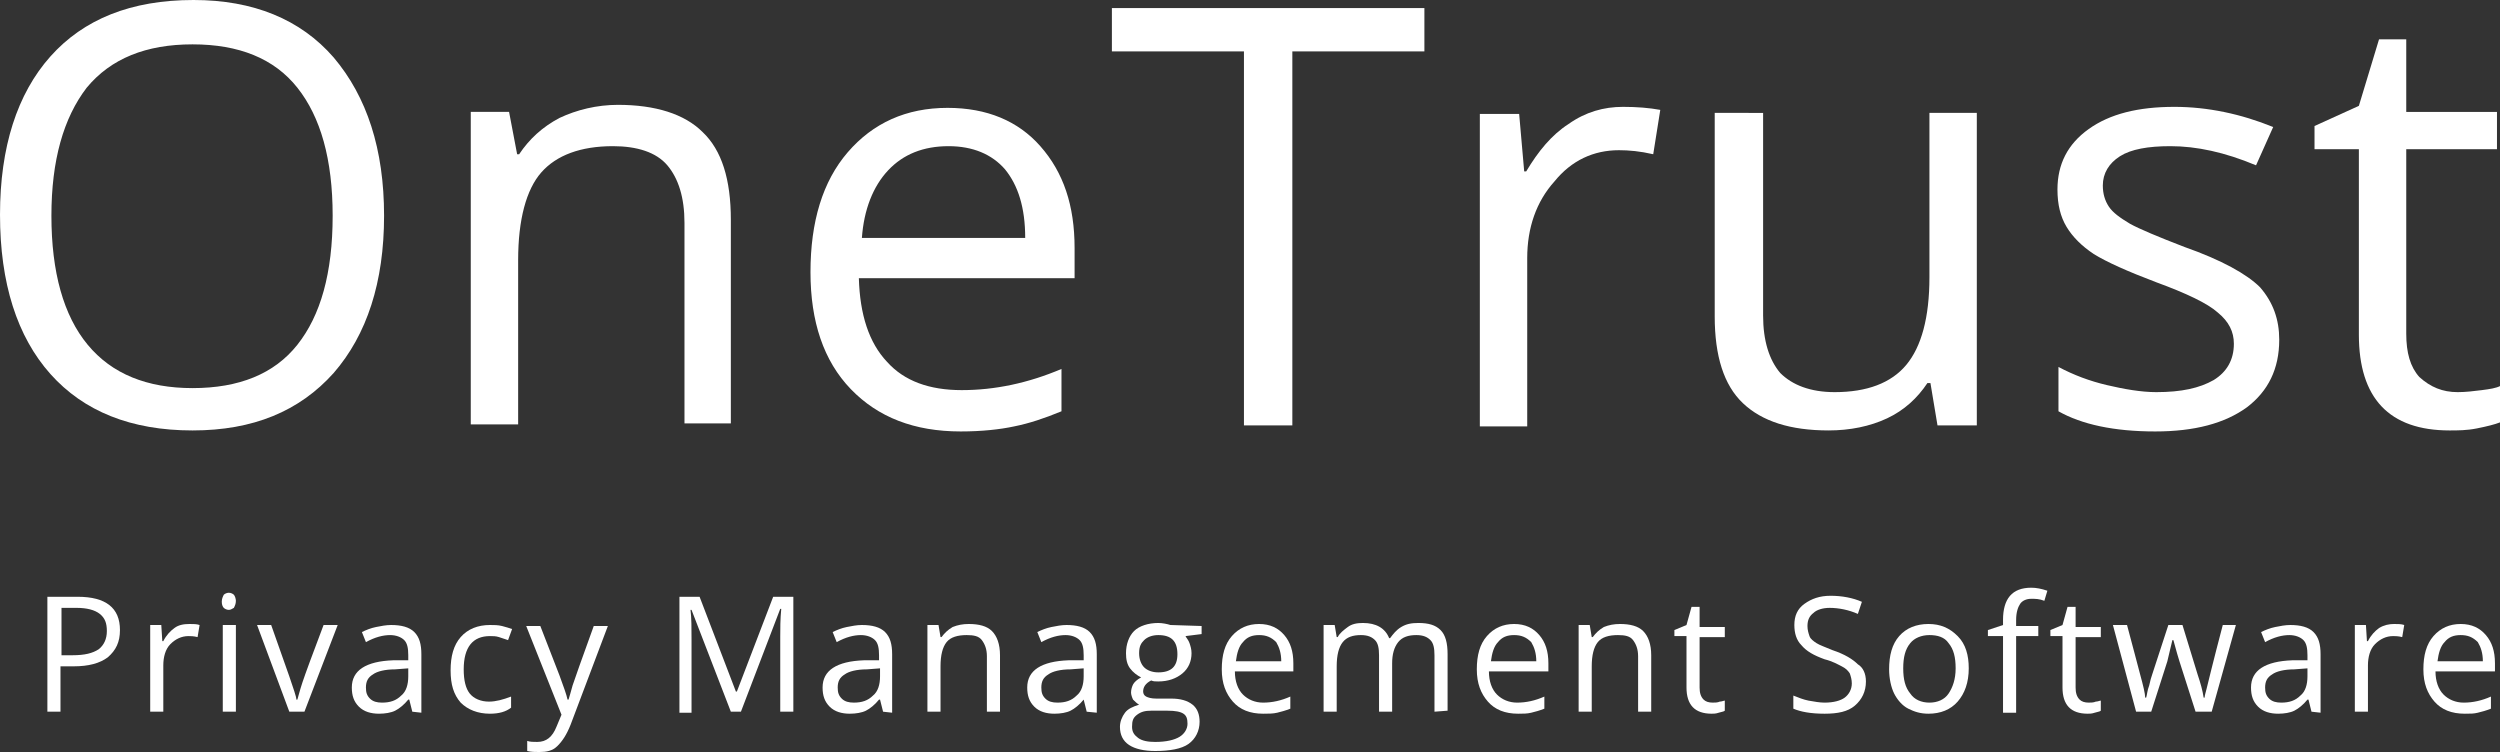 <?xml version="1.0" encoding="utf-8"?>
<!-- Generator: Adobe Illustrator 19.1.0, SVG Export Plug-In . SVG Version: 6.00 Build 0)  -->
<svg version="1.1" id="Layer_1" xmlns="http://www.w3.org/2000/svg" xmlns:xlink="http://www.w3.org/1999/xlink" x="0px" y="0px"
	 viewBox="92.6 218.2 248 74.6" style="enable-background:new 92.6 218.2 248 74.6;" xml:space="preserve">
<rect x="92.6" y="218.2" width="248" height="74.6" fill="#333333" stroke="none"/>
<style type="text/css">
	.st0{fill:#FFFFFF;}
</style>
<g>
	<g>
		<path class="st0" d="M130.7,239.6c0,6.6-1.7,11.8-5,15.6c-3.4,3.8-8,5.7-14,5.7c-6.1,0-10.8-1.9-14.1-5.6c-3.3-3.7-5-9-5-15.8
			c0-6.7,1.7-12,5-15.7s8-5.6,14.2-5.6c5.9,0,10.6,1.9,13.9,5.7C129,227.8,130.7,233,130.7,239.6z M97.7,239.6
			c0,5.6,1.2,9.9,3.6,12.8c2.4,2.9,5.9,4.3,10.4,4.3c4.6,0,8.1-1.4,10.4-4.3s3.5-7.1,3.5-12.8c0-5.6-1.2-9.8-3.5-12.7
			s-5.8-4.3-10.4-4.3c-4.6,0-8.1,1.4-10.5,4.3C98.9,229.9,97.7,234.1,97.7,239.6z"/>
		<path class="st0" d="M160.5,260.4v-20.1c0-2.5-0.6-4.4-1.7-5.7s-3-1.9-5.4-1.9c-3.2,0-5.6,0.9-7.1,2.6S144,240,144,244v16.3h-4.7
			v-31h3.8l0.8,4.2h0.2c1-1.5,2.3-2.7,4-3.6c1.7-0.8,3.7-1.3,5.8-1.3c3.7,0,6.6,0.9,8.4,2.7c1.9,1.8,2.8,4.7,2.8,8.7v20.2h-4.6
			L160.5,260.4L160.5,260.4z"/>
		<path class="st0" d="M187.9,261c-4.6,0-8.2-1.4-10.9-4.2c-2.7-2.8-4-6.7-4-11.6c0-5,1.2-9,3.7-11.9s5.8-4.4,9.9-4.4
			c3.9,0,7,1.3,9.2,3.8c2.3,2.6,3.4,5.9,3.4,10.1v3h-21.4c0.1,3.6,1,6.4,2.8,8.3c1.7,1.9,4.2,2.8,7.4,2.8c3.3,0,6.6-0.7,9.9-2.1v4.2
			c-1.7,0.7-3.2,1.2-4.7,1.5C191.8,260.8,190,261,187.9,261z M186.7,232.7c-2.5,0-4.5,0.8-6,2.4c-1.5,1.6-2.4,3.9-2.6,6.7h16.2
			c0-3-0.7-5.2-2-6.8C191,233.5,189.1,232.7,186.7,232.7z"/>
		<path class="st0" d="M220.8,260.4H216v-37.1h-13.1V219h31v4.3h-13.1V260.4z"/>
		<path class="st0" d="M253.6,228.8c1.4,0,2.6,0.1,3.7,0.3l-0.7,4.4c-1.3-0.3-2.4-0.4-3.4-0.4c-2.5,0-4.7,1-6.4,3.1
			c-1.8,2-2.7,4.6-2.7,7.6v16.7h-4.7v-31h3.9l0.5,5.7h0.2c1.2-2,2.5-3.6,4.2-4.7C249.9,229.3,251.7,228.8,253.6,228.8z"/>
		<path class="st0" d="M267.5,229.4v20.1c0,2.5,0.6,4.4,1.7,5.7c1.2,1.2,3,1.9,5.4,1.9c3.2,0,5.6-0.9,7.1-2.7s2.3-4.7,2.3-8.7v-16.3
			h4.7v31h-3.9l-0.7-4.2h-0.3c-1,1.5-2.3,2.7-4,3.5s-3.7,1.2-5.8,1.2c-3.8,0-6.6-0.9-8.5-2.7c-1.9-1.8-2.8-4.7-2.8-8.6v-20.2
			L267.5,229.4L267.5,229.4z"/>
		<path class="st0" d="M318.7,251.9c0,2.9-1.1,5.1-3.2,6.7c-2.2,1.6-5.2,2.4-9.1,2.4c-4.1,0-7.3-0.7-9.6-2v-4.4
			c1.5,0.8,3.1,1.4,4.8,1.8c1.7,0.4,3.4,0.7,4.9,0.7c2.5,0,4.3-0.4,5.7-1.2c1.3-0.8,2-2,2-3.6c0-1.2-0.5-2.2-1.6-3.1
			c-1-0.9-3.1-1.9-6.1-3c-2.9-1.1-4.9-2-6.2-2.8c-1.2-0.8-2.1-1.7-2.7-2.7s-0.9-2.2-0.9-3.7c0-2.5,1-4.5,3.1-6s4.9-2.2,8.5-2.2
			c3.3,0,6.6,0.7,9.8,2l-1.7,3.8c-3.1-1.3-5.9-1.9-8.5-1.9c-2.2,0-3.9,0.3-5,1s-1.7,1.7-1.7,2.9c0,0.8,0.2,1.5,0.6,2.1
			s1.1,1.1,2.1,1.7c0.9,0.5,2.8,1.3,5.4,2.3c3.7,1.3,6.2,2.7,7.5,4C318.1,248.2,318.7,249.9,318.7,251.9z"/>
		<path class="st0" d="M336.4,257.1c0.8,0,1.6-0.1,2.4-0.2s1.4-0.2,1.8-0.4v3.6c-0.5,0.2-1.3,0.4-2.3,0.6s-1.9,0.2-2.7,0.2
			c-6,0-9-3.2-9-9.5V233h-4.4v-2.3l4.4-2l2-6.6h2.7v7.2h9v3.7h-9v18.3c0,1.9,0.4,3.3,1.3,4.3C333.7,256.6,334.9,257.1,336.4,257.1z"
			/>
	</g>
	<g>
		<path class="st0" d="M104.5,280.7c0,1.2-0.4,2-1.2,2.7c-0.8,0.6-1.9,0.9-3.4,0.9h-1.3v4.5h-1.3v-11.4h3
			C103.1,277.4,104.5,278.5,104.5,280.7z M98.6,283.2h1.2c1.2,0,2-0.2,2.6-0.6c0.5-0.4,0.8-1,0.8-1.8s-0.2-1.3-0.7-1.7
			s-1.3-0.6-2.3-0.6h-1.5v4.7H98.6z"/>
		<path class="st0" d="M111.4,280.1c0.4,0,0.7,0,1,0.1l-0.2,1.2c-0.4-0.1-0.7-0.1-0.9-0.1c-0.7,0-1.3,0.3-1.8,0.8s-0.7,1.3-0.7,2.1
			v4.6h-1.3v-8.6h1.1l0.1,1.6h0.1c0.3-0.6,0.7-1,1.1-1.3C110.3,280.2,110.8,280.1,111.4,280.1z"/>
		<path class="st0" d="M114.6,277.9c0-0.3,0.1-0.5,0.2-0.7c0.1-0.1,0.3-0.2,0.5-0.2s0.4,0.1,0.5,0.2s0.2,0.4,0.2,0.6
			c0,0.3-0.1,0.5-0.2,0.7c-0.2,0.1-0.3,0.2-0.5,0.2s-0.4-0.1-0.5-0.2S114.6,278.2,114.6,277.9z M116,288.8h-1.3v-8.6h1.3V288.8z"/>
		<path class="st0" d="M121.3,288.8l-3.2-8.6h1.4l1.8,5.1c0.4,1.2,0.7,2,0.7,2.3h0.1c0.1-0.3,0.2-0.8,0.5-1.7c0.3-0.9,1-2.8,2.1-5.7
			h1.4l-3.3,8.6C122.8,288.8,121.3,288.8,121.3,288.8z"/>
		<path class="st0" d="M133.5,288.8l-0.3-1.2h-0.1c-0.4,0.5-0.9,0.9-1.3,1.1c-0.4,0.2-1,0.3-1.6,0.3c-0.8,0-1.5-0.2-2-0.7
			s-0.7-1.1-0.7-1.9c0-1.7,1.4-2.6,4.1-2.7h1.5v-0.5c0-0.7-0.1-1.2-0.4-1.5s-0.8-0.5-1.4-0.5c-0.7,0-1.5,0.2-2.4,0.7l-0.4-1
			c0.4-0.2,0.9-0.4,1.4-0.5s1-0.2,1.5-0.2c1,0,1.8,0.2,2.3,0.7s0.7,1.2,0.7,2.2v5.8L133.5,288.8L133.5,288.8L133.5,288.8z
			 M130.5,287.9c0.8,0,1.4-0.2,1.9-0.7c0.5-0.4,0.7-1.1,0.7-1.9v-0.8l-1.3,0.1c-1,0-1.8,0.2-2.2,0.5c-0.5,0.3-0.7,0.7-0.7,1.3
			c0,0.5,0.1,0.8,0.4,1.1C129.6,287.8,130,287.9,130.5,287.9z"/>
		<path class="st0" d="M141.2,289c-1.2,0-2.2-0.4-2.9-1.1c-0.7-0.8-1-1.8-1-3.2c0-1.4,0.3-2.5,1-3.3s1.7-1.2,2.9-1.2
			c0.4,0,0.8,0,1.2,0.1s0.7,0.2,1,0.3l-0.4,1.1c-0.3-0.1-0.6-0.2-0.9-0.3s-0.6-0.1-0.9-0.1c-1.7,0-2.6,1.1-2.6,3.3
			c0,1.1,0.2,1.9,0.6,2.4s1.1,0.8,1.9,0.8c0.7,0,1.4-0.2,2.2-0.5v1.1C142.8,288.8,142.1,289,141.2,289z"/>
		<path class="st0" d="M144.8,280.3h1.4l1.9,4.9c0.4,1.1,0.7,1.9,0.8,2.4h0.1c0.1-0.3,0.2-0.7,0.4-1.4c0.2-0.6,0.9-2.6,2.1-5.9h1.4
			l-3.7,9.8c-0.4,1-0.8,1.6-1.3,2.1s-1.1,0.6-1.8,0.6c-0.4,0-0.8,0-1.2-0.1v-1c0.3,0.1,0.6,0.1,1,0.1c0.9,0,1.5-0.5,1.9-1.5l0.5-1.2
			L144.8,280.3z"/>
		<path class="st0" d="M165.1,288.8l-3.9-10.1h-0.1c0.1,0.8,0.1,1.8,0.1,2.9v7.3H160v-11.5h2l3.6,9.4h0.1l3.6-9.4h2v11.4H170v-7.4
			c0-0.8,0-1.8,0.1-2.8H170l-3.9,10.2H165.1z"/>
		<path class="st0" d="M180.2,288.8l-0.3-1.2h-0.1c-0.4,0.5-0.9,0.9-1.3,1.1s-1,0.3-1.6,0.3c-0.8,0-1.5-0.2-2-0.7s-0.7-1.1-0.7-1.9
			c0-1.7,1.4-2.6,4.1-2.7h1.5v-0.5c0-0.7-0.1-1.2-0.4-1.5s-0.8-0.5-1.4-0.5c-0.7,0-1.5,0.2-2.4,0.7l-0.4-1c0.4-0.2,0.9-0.4,1.4-0.5
			s1-0.2,1.5-0.2c1,0,1.8,0.2,2.3,0.7s0.7,1.2,0.7,2.2v5.8L180.2,288.8L180.2,288.8L180.2,288.8z M177.3,287.9
			c0.8,0,1.4-0.2,1.9-0.7c0.5-0.4,0.7-1.1,0.7-1.9v-0.8l-1.3,0.1c-1,0-1.8,0.2-2.2,0.5c-0.5,0.3-0.7,0.7-0.7,1.3
			c0,0.5,0.1,0.8,0.4,1.1S176.8,287.9,177.3,287.9z"/>
		<path class="st0" d="M190.5,288.8v-5.5c0-0.7-0.2-1.2-0.5-1.6s-0.8-0.5-1.5-0.5c-0.9,0-1.6,0.2-2,0.7s-0.6,1.3-0.6,2.4v4.5h-1.3
			v-8.6h1.1l0.2,1.2h0.1c0.3-0.4,0.6-0.7,1.1-1c0.5-0.2,1-0.3,1.6-0.3c1,0,1.8,0.2,2.3,0.7s0.8,1.3,0.8,2.4v5.6
			C191.8,288.8,190.5,288.8,190.5,288.8z"/>
		<path class="st0" d="M200.4,288.8l-0.3-1.2l0,0c-0.4,0.5-0.9,0.9-1.3,1.1s-1,0.3-1.6,0.3c-0.8,0-1.5-0.2-2-0.7s-0.7-1.1-0.7-1.9
			c0-1.7,1.4-2.6,4.1-2.7h1.5v-0.5c0-0.7-0.1-1.2-0.4-1.5s-0.8-0.5-1.4-0.5c-0.7,0-1.5,0.2-2.4,0.7l-0.4-1c0.4-0.2,0.9-0.4,1.4-0.5
			s1-0.2,1.5-0.2c1,0,1.8,0.2,2.3,0.7s0.7,1.2,0.7,2.2v5.8L200.4,288.8L200.4,288.8L200.4,288.8z M197.5,287.9
			c0.8,0,1.4-0.2,1.9-0.7c0.5-0.4,0.7-1.1,0.7-1.9v-0.8l-1.3,0.1c-1,0-1.8,0.2-2.2,0.5c-0.5,0.3-0.7,0.7-0.7,1.3
			c0,0.5,0.1,0.8,0.4,1.1C196.6,287.8,197,287.9,197.5,287.9z"/>
		<path class="st0" d="M211.8,280.3v0.8l-1.6,0.2c0.1,0.2,0.3,0.4,0.4,0.7s0.2,0.6,0.2,1c0,0.8-0.3,1.5-0.9,2s-1.4,0.8-2.4,0.8
			c-0.3,0-0.5,0-0.7-0.1c-0.6,0.3-0.8,0.7-0.8,1.1c0,0.2,0.1,0.4,0.3,0.5c0.2,0.1,0.5,0.2,1,0.2h1.5c0.9,0,1.6,0.2,2.1,0.6
			s0.7,1,0.7,1.7c0,0.9-0.4,1.7-1.1,2.2s-1.9,0.7-3.3,0.7c-1.1,0-2-0.2-2.6-0.6s-0.9-1-0.9-1.8c0-0.5,0.2-1,0.5-1.4s0.8-0.6,1.4-0.8
			c-0.2-0.1-0.4-0.3-0.6-0.5c-0.1-0.2-0.2-0.5-0.2-0.7c0-0.3,0.1-0.6,0.2-0.8s0.4-0.5,0.8-0.7c-0.4-0.2-0.8-0.5-1.1-0.9
			c-0.3-0.4-0.4-0.9-0.4-1.5c0-0.9,0.3-1.7,0.8-2.2s1.4-0.8,2.4-0.8c0.4,0,0.9,0.1,1.2,0.2L211.8,280.3L211.8,280.3z M204.9,290.3
			c0,0.5,0.2,0.8,0.6,1.1c0.4,0.3,1,0.4,1.7,0.4c1.1,0,1.9-0.2,2.4-0.5s0.8-0.8,0.8-1.3s-0.1-0.8-0.4-1s-0.8-0.3-1.6-0.3h-1.6
			c-0.6,0-1,0.1-1.4,0.4S204.9,289.7,204.9,290.3z M205.6,283c0,0.6,0.2,1.1,0.5,1.4s0.8,0.5,1.4,0.5c1.3,0,1.9-0.6,1.9-1.8
			c0-1.3-0.6-1.9-1.9-1.9c-0.6,0-1.1,0.2-1.4,0.5S205.6,282.3,205.6,283z"/>
		<path class="st0" d="M217.9,289c-1.3,0-2.3-0.4-3-1.2c-0.7-0.8-1.1-1.8-1.1-3.2s0.3-2.5,1-3.3s1.6-1.2,2.7-1.2s1.9,0.4,2.5,1.1
			s0.9,1.6,0.9,2.8v0.8h-5.8c0,1,0.3,1.8,0.8,2.3s1.2,0.8,2,0.8c0.9,0,1.8-0.2,2.7-0.6v1.2c-0.5,0.2-0.9,0.3-1.3,0.4
			C218.9,289,218.4,289,217.9,289z M217.5,281.2c-0.7,0-1.2,0.2-1.6,0.7c-0.4,0.4-0.6,1.1-0.7,1.9h4.5c0-0.8-0.2-1.4-0.5-1.9
			C218.7,281.4,218.2,281.2,217.5,281.2z"/>
		<path class="st0" d="M234.9,288.8v-5.6c0-0.7-0.1-1.2-0.4-1.5s-0.7-0.5-1.4-0.5c-0.8,0-1.4,0.2-1.8,0.7s-0.6,1.2-0.6,2.1v4.8h-1.3
			v-5.6c0-0.7-0.1-1.2-0.4-1.5s-0.7-0.5-1.4-0.5c-0.8,0-1.4,0.2-1.8,0.7s-0.6,1.3-0.6,2.4v4.5h-1.3v-8.6h1.1l0.2,1.2h0.1
			c0.2-0.4,0.6-0.7,1-1s0.9-0.4,1.5-0.4c1.3,0,2.2,0.5,2.6,1.5h0.1c0.3-0.4,0.6-0.8,1.1-1.1c0.5-0.3,1-0.4,1.7-0.4
			c1,0,1.7,0.2,2.2,0.7s0.7,1.3,0.7,2.4v5.6L234.9,288.8L234.9,288.8z"/>
		<path class="st0" d="M243.2,289c-1.3,0-2.3-0.4-3-1.2c-0.7-0.8-1.1-1.8-1.1-3.2s0.3-2.5,1-3.3s1.6-1.2,2.7-1.2s1.9,0.4,2.5,1.1
			s0.9,1.6,0.9,2.8v0.8h-5.9c0,1,0.3,1.8,0.8,2.3s1.2,0.8,2,0.8c0.9,0,1.8-0.2,2.7-0.6v1.2c-0.5,0.2-0.9,0.3-1.3,0.4
			C244.1,289,243.7,289,243.2,289z M242.8,281.2c-0.7,0-1.2,0.2-1.6,0.7c-0.4,0.4-0.6,1.1-0.7,1.9h4.5c0-0.8-0.2-1.4-0.5-1.9
			C244,281.4,243.5,281.2,242.8,281.2z"/>
		<path class="st0" d="M255.1,288.8v-5.5c0-0.7-0.2-1.2-0.5-1.6s-0.8-0.5-1.5-0.5c-0.9,0-1.6,0.2-2,0.7s-0.6,1.3-0.6,2.4v4.5h-1.3
			v-8.6h1.1l0.2,1.2h0.1c0.3-0.4,0.6-0.7,1.1-1c0.5-0.2,1-0.3,1.6-0.3c1,0,1.8,0.2,2.3,0.7s0.8,1.3,0.8,2.4v5.6
			C256.4,288.8,255.1,288.8,255.1,288.8z"/>
		<path class="st0" d="M262.5,287.9c0.2,0,0.5,0,0.7-0.1c0.2,0,0.4-0.1,0.5-0.1v1c-0.1,0.1-0.3,0.1-0.6,0.2s-0.5,0.1-0.7,0.1
			c-1.7,0-2.5-0.9-2.5-2.6v-5.1h-1.2v-0.6l1.2-0.5l0.5-1.8h0.8v2h2.5v1h-2.5v5c0,0.5,0.1,0.9,0.4,1.2
			C261.8,287.8,262.1,287.9,262.5,287.9z"/>
		<path class="st0" d="M277.7,285.8c0,1-0.4,1.8-1.1,2.4s-1.7,0.8-3,0.8c-1.4,0-2.4-0.2-3.1-0.5v-1.3c0.5,0.2,1,0.4,1.5,0.5
			c0.6,0.1,1.1,0.2,1.6,0.2c0.9,0,1.6-0.2,2-0.5s0.7-0.8,0.7-1.4c0-0.4-0.1-0.7-0.2-1c-0.2-0.3-0.4-0.5-0.8-0.7s-0.9-0.5-1.7-0.7
			c-1.1-0.4-1.8-0.8-2.3-1.4c-0.5-0.5-0.7-1.2-0.7-2c0-0.9,0.3-1.6,1-2.1s1.5-0.8,2.6-0.8s2.2,0.2,3.1,0.6l-0.4,1.2
			c-0.9-0.4-1.9-0.6-2.8-0.6c-0.7,0-1.3,0.2-1.6,0.5c-0.4,0.3-0.6,0.7-0.6,1.3c0,0.4,0.1,0.7,0.2,1s0.4,0.5,0.7,0.7s0.9,0.4,1.6,0.7
			c1.2,0.4,2,0.9,2.5,1.4C277.4,284.4,277.7,285,277.7,285.8z"/>
		<path class="st0" d="M287.9,284.5c0,1.4-0.4,2.5-1.1,3.3s-1.7,1.2-2.9,1.2c-0.8,0-1.4-0.2-2-0.5s-1.1-0.9-1.4-1.5
			s-0.5-1.5-0.5-2.4c0-1.4,0.3-2.5,1-3.3s1.7-1.2,2.9-1.2c1.2,0,2.1,0.4,2.9,1.2S287.9,283.2,287.9,284.5z M281.4,284.5
			c0,1.1,0.2,1.9,0.7,2.5c0.4,0.6,1.1,0.9,1.9,0.9s1.5-0.3,1.9-0.9s0.7-1.4,0.7-2.5s-0.2-1.9-0.7-2.5c-0.4-0.6-1.1-0.8-1.9-0.8
			s-1.5,0.3-1.9,0.8C281.6,282.6,281.4,283.4,281.4,284.5z"/>
		<path class="st0" d="M294.8,281.3h-2.2v7.6h-1.3v-7.6h-1.5v-0.6l1.5-0.5v-0.5c0-2.1,0.9-3.2,2.8-3.2c0.5,0,1,0.1,1.6,0.3l-0.3,1
			c-0.5-0.2-0.9-0.2-1.3-0.2c-0.5,0-0.9,0.2-1.1,0.5s-0.4,0.8-0.4,1.6v0.6h2.2L294.8,281.3L294.8,281.3z"/>
		<path class="st0" d="M299.8,287.9c0.2,0,0.5,0,0.7-0.1c0.2,0,0.4-0.1,0.5-0.1v1c-0.1,0.1-0.3,0.1-0.6,0.2s-0.5,0.1-0.7,0.1
			c-1.7,0-2.5-0.9-2.5-2.6v-5.1H296v-0.6l1.2-0.5l0.5-1.8h0.8v2h2.5v1h-2.5v5c0,0.5,0.1,0.9,0.4,1.2
			C299.1,287.8,299.4,287.9,299.8,287.9z"/>
		<path class="st0" d="M310.4,288.8l-1.6-5c-0.1-0.3-0.3-1-0.6-2.1h-0.1c-0.2,0.9-0.4,1.6-0.5,2.1l-1.6,5h-1.5l-2.3-8.6h1.4
			c0.6,2.2,1,3.8,1.3,4.9s0.5,1.9,0.5,2.3h0.1c0.1-0.3,0.1-0.7,0.3-1.2c0.1-0.5,0.2-0.8,0.3-1.1l1.6-4.9h1.4l1.5,4.9
			c0.3,0.9,0.5,1.6,0.6,2.3h0.1c0-0.2,0.1-0.5,0.2-0.9s0.6-2.5,1.6-6.3h1.3l-2.4,8.6C312,288.8,310.4,288.8,310.4,288.8z"/>
		<path class="st0" d="M321.9,288.8l-0.3-1.2h-0.1c-0.4,0.5-0.9,0.9-1.3,1.1s-1,0.3-1.6,0.3c-0.8,0-1.5-0.2-2-0.7s-0.7-1.1-0.7-1.9
			c0-1.7,1.4-2.6,4.1-2.7h1.5v-0.5c0-0.7-0.1-1.2-0.4-1.5s-0.8-0.5-1.4-0.5c-0.7,0-1.5,0.2-2.4,0.7l-0.4-1c0.4-0.2,0.9-0.4,1.4-0.5
			s1-0.2,1.5-0.2c1,0,1.8,0.2,2.3,0.7s0.7,1.2,0.7,2.2v5.8L321.9,288.8L321.9,288.8L321.9,288.8z M318.9,287.9
			c0.8,0,1.4-0.2,1.9-0.7c0.5-0.4,0.7-1.1,0.7-1.9v-0.8l-1.3,0.1c-1,0-1.8,0.2-2.2,0.5c-0.5,0.3-0.7,0.7-0.7,1.3
			c0,0.5,0.1,0.8,0.4,1.1C318,287.8,318.4,287.9,318.9,287.9z"/>
		<path class="st0" d="M330.1,280.1c0.4,0,0.7,0,1,0.1l-0.2,1.2c-0.4-0.1-0.7-0.1-0.9-0.1c-0.7,0-1.3,0.3-1.8,0.8s-0.7,1.3-0.7,2.1
			v4.6h-1.3v-8.6h1.1l0.1,1.6h0.1c0.3-0.6,0.7-1,1.1-1.3C329.1,280.2,329.6,280.1,330.1,280.1z"/>
		<path class="st0" d="M337.1,289c-1.3,0-2.3-0.4-3-1.2c-0.7-0.8-1.1-1.8-1.1-3.2s0.3-2.5,1-3.3s1.6-1.2,2.7-1.2s1.9,0.4,2.5,1.1
			s0.9,1.6,0.9,2.8v0.8h-5.9c0,1,0.3,1.8,0.8,2.3s1.2,0.8,2,0.8c0.9,0,1.8-0.2,2.7-0.6v1.2c-0.5,0.2-0.9,0.3-1.3,0.4
			C338,289,337.7,289,337.1,289z M336.7,281.2c-0.7,0-1.2,0.2-1.6,0.7c-0.4,0.4-0.6,1.1-0.7,1.9h4.5c0-0.8-0.2-1.4-0.5-1.9
			C337.9,281.4,337.4,281.2,336.7,281.2z"/>
	</g>
</g>
</svg>

